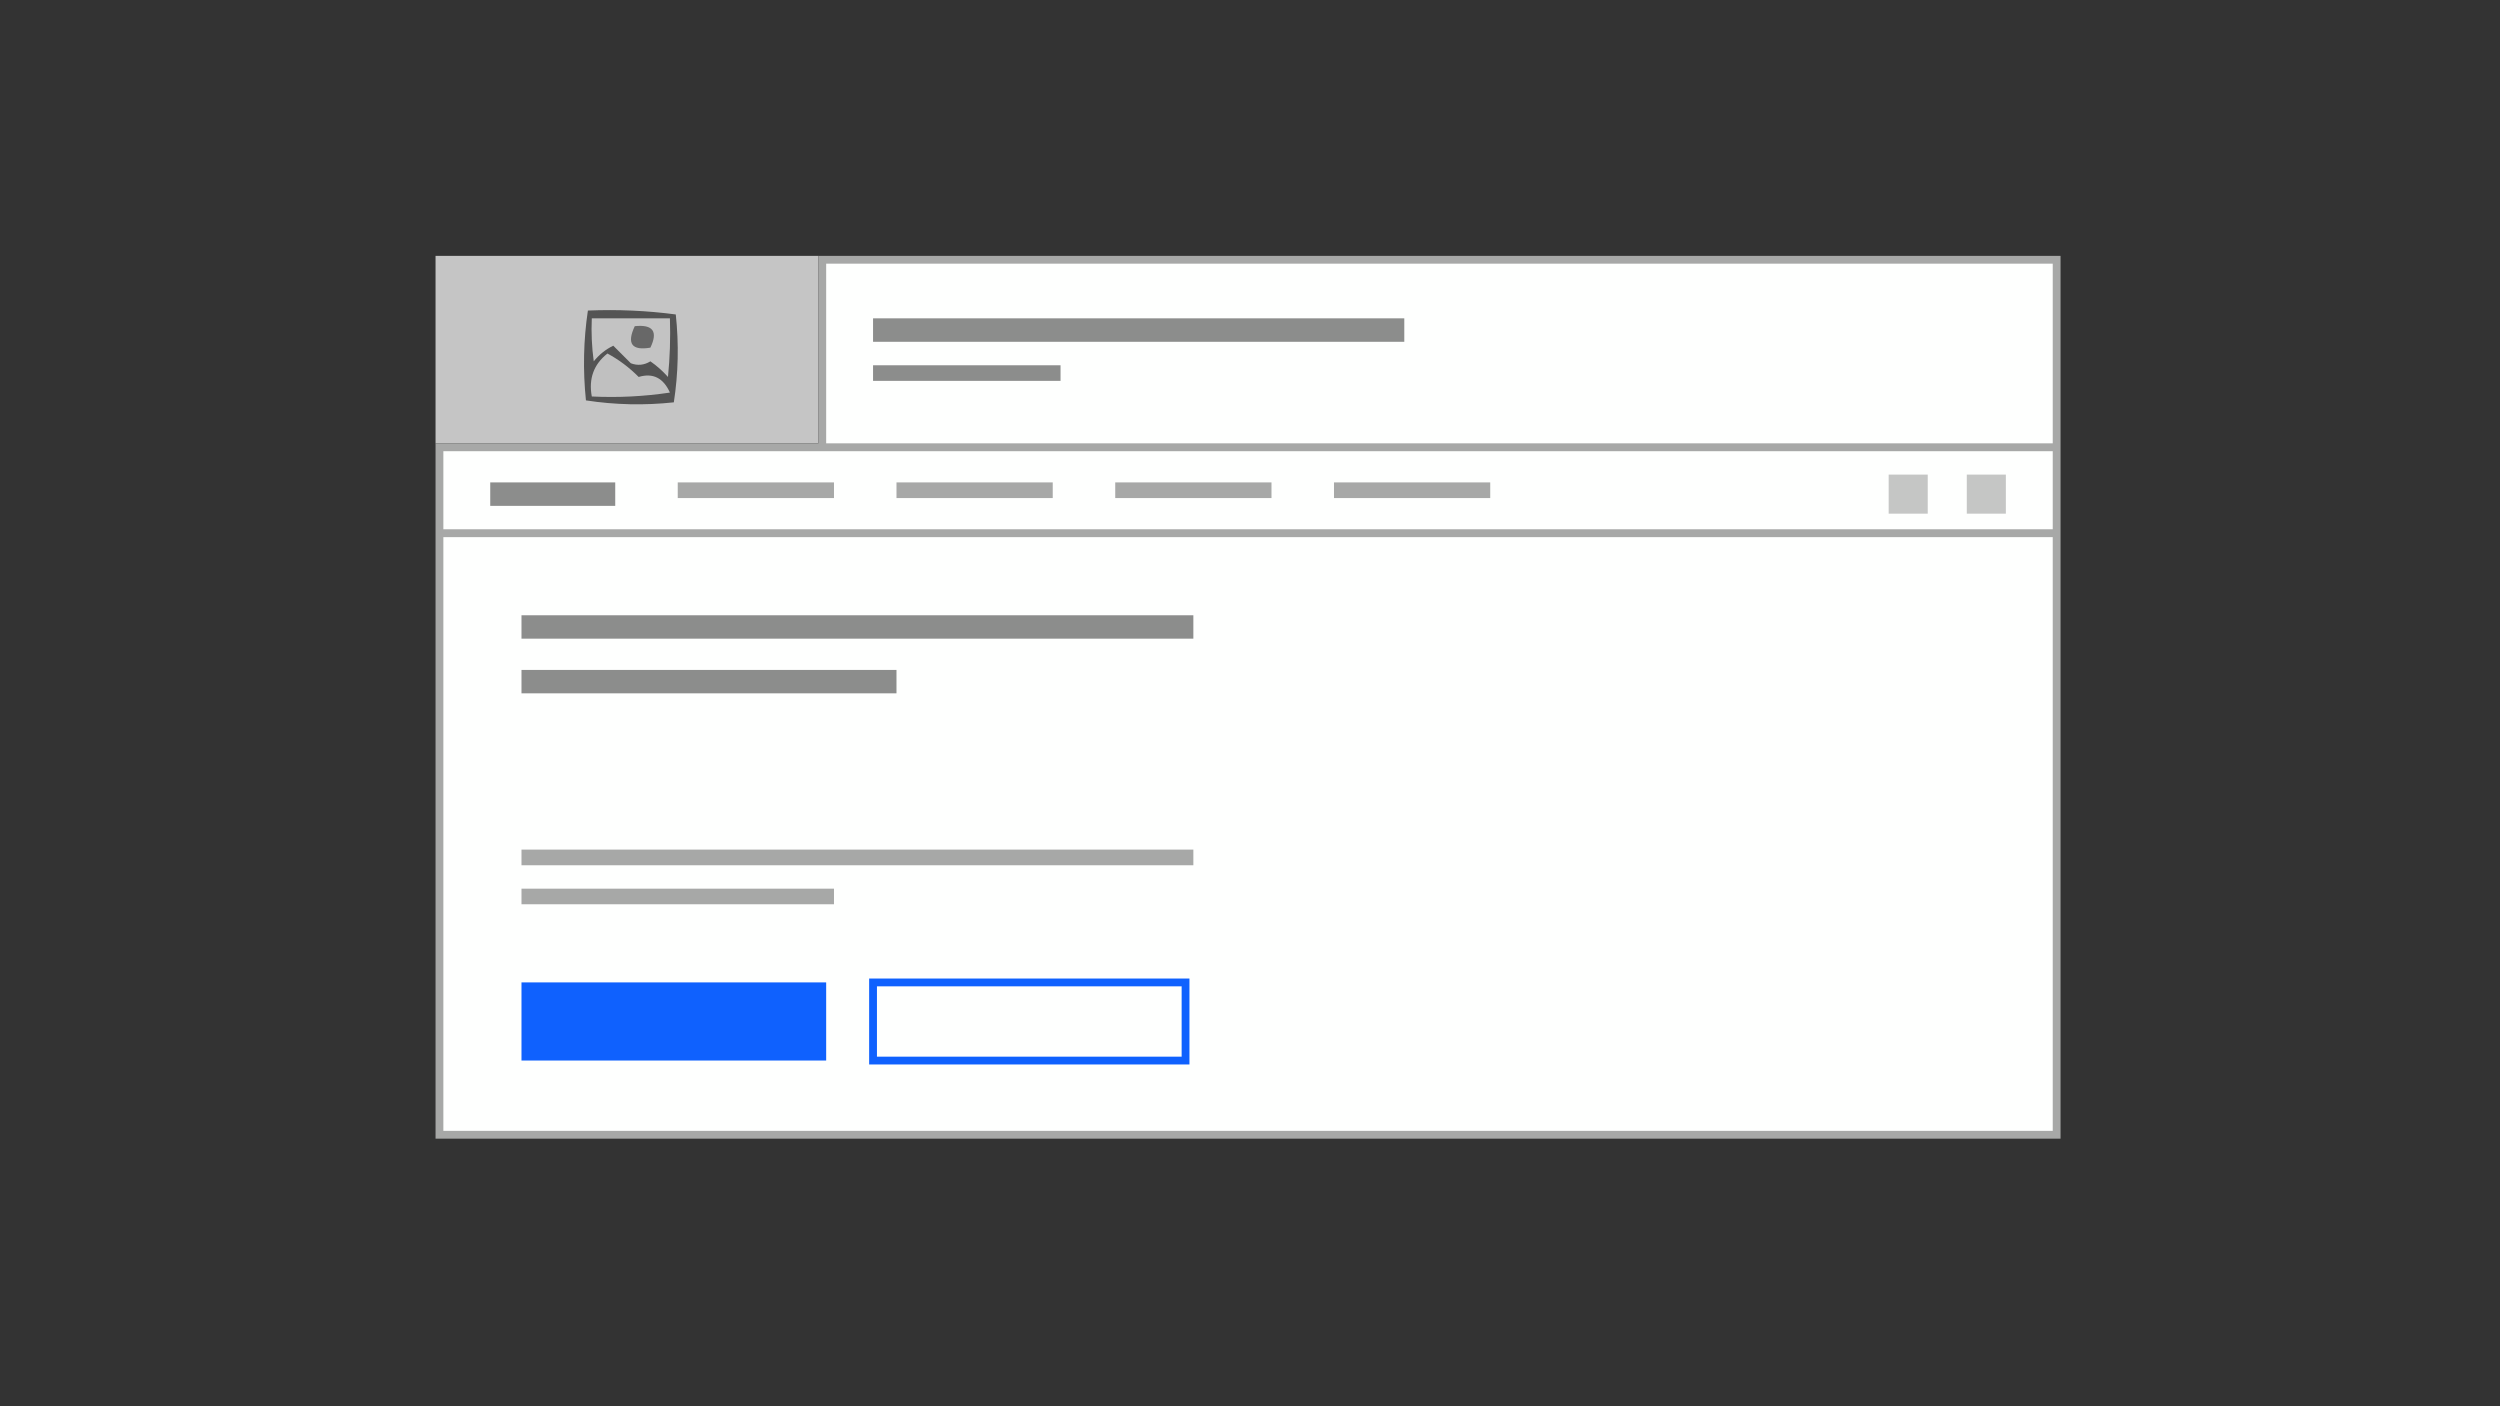 <?xml version="1.0" encoding="UTF-8"?>
<!DOCTYPE svg PUBLIC "-//W3C//DTD SVG 1.1//EN" "http://www.w3.org/Graphics/SVG/1.1/DTD/svg11.dtd">
<svg xmlns="http://www.w3.org/2000/svg" version="1.1" width="640px" height="360px" style="shape-rendering:geometricPrecision; text-rendering:geometricPrecision; image-rendering:optimizeQuality; fill-rule:evenodd; clip-rule:evenodd" xmlns:xlink="http://www.w3.org/1999/xlink">
<rect width="100%" height="100%" fill="#333333" stroke="none"/>
<g><path style="opacity:1" fill="#c5c5c5" d="M 209.5,65.5 C 209.5,81.5 209.5,97.5 209.5,113.5C 176.833,113.5 144.167,113.5 111.5,113.5C 111.5,97.5 111.5,81.5 111.5,65.5C 144.167,65.5 176.833,65.5 209.5,65.5 Z"/></g>
<g><path style="opacity:1" fill="#a7a8a7" d="M 209.5,65.5 C 315.5,65.5 421.5,65.5 527.5,65.5C 527.5,140.833 527.5,216.167 527.5,291.5C 388.833,291.5 250.167,291.5 111.5,291.5C 111.5,232.167 111.5,172.833 111.5,113.5C 144.167,113.5 176.833,113.5 209.5,113.5C 209.5,97.5 209.5,81.5 209.5,65.5 Z"/></g>
<g><path style="opacity:1" fill="#fefffe" d="M 211.5,67.5 C 316.167,67.5 420.833,67.5 525.5,67.5C 525.5,82.833 525.5,98.167 525.5,113.5C 420.833,113.5 316.167,113.5 211.5,113.5C 211.5,98.167 211.5,82.833 211.5,67.5 Z"/></g>
<g><path style="opacity:1" fill="#545454" d="M 150.5,79.5 C 158.087,79.186 165.587,79.519 173,80.5C 173.813,88.08 173.647,95.58 172.5,103C 164.92,103.813 157.42,103.647 150,102.5C 149.202,94.754 149.369,87.087 150.5,79.5 Z"/></g>
<g><path style="opacity:1" fill="#c3c3c3" d="M 151.5,81.5 C 158.167,81.5 164.833,81.5 171.5,81.5C 171.666,86.511 171.499,91.511 171,96.5C 169.649,94.981 168.149,93.648 166.5,92.5C 164.902,93.485 163.235,93.651 161.5,93C 159.978,91.478 158.478,89.978 157,88.5C 155.056,89.439 153.389,90.773 152,92.5C 151.501,88.848 151.335,85.182 151.5,81.5 Z"/></g>
<g><path style="opacity:1" fill="#8c8d8c" d="M 223.5,81.5 C 268.833,81.5 314.167,81.5 359.5,81.5C 359.5,83.5 359.5,85.5 359.5,87.5C 314.167,87.5 268.833,87.5 223.5,87.5C 223.5,85.5 223.5,83.5 223.5,81.5 Z"/></g>
<g><path style="opacity:1" fill="#686868" d="M 162.5,83.5 C 167.159,83.015 168.492,84.848 166.5,89C 161.728,89.81 160.395,87.977 162.5,83.5 Z"/></g>
<g><path style="opacity:1" fill="#c0c0c0" d="M 155.5,90.5 C 158.412,92.066 161.079,94.066 163.5,96.5C 167.145,95.409 169.812,96.742 171.5,100.5C 164.866,101.497 158.2,101.83 151.5,101.5C 150.658,96.949 151.992,93.283 155.5,90.5 Z"/></g>
<g><path style="opacity:1" fill="#8c8d8c" d="M 223.5,93.5 C 239.5,93.5 255.5,93.5 271.5,93.5C 271.5,94.833 271.5,96.167 271.5,97.5C 255.5,97.5 239.5,97.5 223.5,97.5C 223.5,96.167 223.5,94.833 223.5,93.5 Z"/></g>
<g><path style="opacity:1" fill="#fefffe" d="M 113.5,115.5 C 250.833,115.5 388.167,115.5 525.5,115.5C 525.5,122.167 525.5,128.833 525.5,135.5C 388.167,135.5 250.833,135.5 113.5,135.5C 113.5,128.833 113.5,122.167 113.5,115.5 Z"/></g>
<g><path style="opacity:1" fill="#c5c6c5" d="M 483.5,121.5 C 486.833,121.5 490.167,121.5 493.5,121.5C 493.5,124.833 493.5,128.167 493.5,131.5C 490.167,131.5 486.833,131.5 483.5,131.5C 483.5,128.167 483.5,124.833 483.5,121.5 Z"/></g>
<g><path style="opacity:1" fill="#c5c6c5" d="M 503.5,121.5 C 506.833,121.5 510.167,121.5 513.5,121.5C 513.5,124.833 513.5,128.167 513.5,131.5C 510.167,131.5 506.833,131.5 503.5,131.5C 503.5,128.167 503.5,124.833 503.5,121.5 Z"/></g>
<g><path style="opacity:1" fill="#8c8d8c" d="M 125.5,123.5 C 136.167,123.5 146.833,123.5 157.5,123.5C 157.5,125.5 157.5,127.5 157.5,129.5C 146.833,129.5 136.167,129.5 125.5,129.5C 125.5,127.5 125.5,125.5 125.5,123.5 Z"/></g>
<g><path style="opacity:1" fill="#a7a8a7" d="M 173.5,123.5 C 186.833,123.5 200.167,123.5 213.5,123.5C 213.5,124.833 213.5,126.167 213.5,127.5C 200.167,127.5 186.833,127.5 173.5,127.5C 173.5,126.167 173.5,124.833 173.5,123.5 Z"/></g>
<g><path style="opacity:1" fill="#a7a8a7" d="M 229.5,123.5 C 242.833,123.5 256.167,123.5 269.5,123.5C 269.5,124.833 269.5,126.167 269.5,127.5C 256.167,127.5 242.833,127.5 229.5,127.5C 229.5,126.167 229.5,124.833 229.5,123.5 Z"/></g>
<g><path style="opacity:1" fill="#a7a8a7" d="M 285.5,123.5 C 298.833,123.5 312.167,123.5 325.5,123.5C 325.5,124.833 325.5,126.167 325.5,127.5C 312.167,127.5 298.833,127.5 285.5,127.5C 285.5,126.167 285.5,124.833 285.5,123.5 Z"/></g>
<g><path style="opacity:1" fill="#a7a8a7" d="M 341.5,123.5 C 354.833,123.5 368.167,123.5 381.5,123.5C 381.5,124.833 381.5,126.167 381.5,127.5C 368.167,127.5 354.833,127.5 341.5,127.5C 341.5,126.167 341.5,124.833 341.5,123.5 Z"/></g>
<g><path style="opacity:1" fill="#fefffe" d="M 113.5,137.5 C 250.833,137.5 388.167,137.5 525.5,137.5C 525.5,188.167 525.5,238.833 525.5,289.5C 388.167,289.5 250.833,289.5 113.5,289.5C 113.5,238.833 113.5,188.167 113.5,137.5 Z"/></g>
<g><path style="opacity:1" fill="#8c8d8c" d="M 133.5,157.5 C 190.833,157.5 248.167,157.5 305.5,157.5C 305.5,159.5 305.5,161.5 305.5,163.5C 248.167,163.5 190.833,163.5 133.5,163.5C 133.5,161.5 133.5,159.5 133.5,157.5 Z"/></g>
<g><path style="opacity:1" fill="#8c8d8c" d="M 133.5,171.5 C 165.5,171.5 197.5,171.5 229.5,171.5C 229.5,173.5 229.5,175.5 229.5,177.5C 197.5,177.5 165.5,177.5 133.5,177.5C 133.5,175.5 133.5,173.5 133.5,171.5 Z"/></g>
<g><path style="opacity:1" fill="#a7a8a7" d="M 133.5,217.5 C 190.833,217.5 248.167,217.5 305.5,217.5C 305.5,218.833 305.5,220.167 305.5,221.5C 248.167,221.5 190.833,221.5 133.5,221.5C 133.5,220.167 133.5,218.833 133.5,217.5 Z"/></g>
<g><path style="opacity:1" fill="#a7a8a7" d="M 133.5,227.5 C 160.167,227.5 186.833,227.5 213.5,227.5C 213.5,228.833 213.5,230.167 213.5,231.5C 186.833,231.5 160.167,231.5 133.5,231.5C 133.5,230.167 133.5,228.833 133.5,227.5 Z"/></g>
<g><path style="opacity:1" fill="#0f61fe" d="M 222.5,250.5 C 249.833,250.5 277.167,250.5 304.5,250.5C 304.5,257.833 304.5,265.167 304.5,272.5C 277.167,272.5 249.833,272.5 222.5,272.5C 222.5,265.167 222.5,257.833 222.5,250.5 Z"/></g>
<g><path style="opacity:1" fill="#0f61fe" d="M 133.5,251.5 C 159.5,251.5 185.5,251.5 211.5,251.5C 211.5,258.167 211.5,264.833 211.5,271.5C 185.5,271.5 159.5,271.5 133.5,271.5C 133.5,264.833 133.5,258.167 133.5,251.5 Z"/></g>
<g><path style="opacity:1" fill="#fefffe" d="M 224.5,252.5 C 250.5,252.5 276.5,252.5 302.5,252.5C 302.5,258.5 302.5,264.5 302.5,270.5C 276.5,270.5 250.5,270.5 224.5,270.5C 224.5,264.5 224.5,258.5 224.5,252.5 Z"/></g>
</svg>
